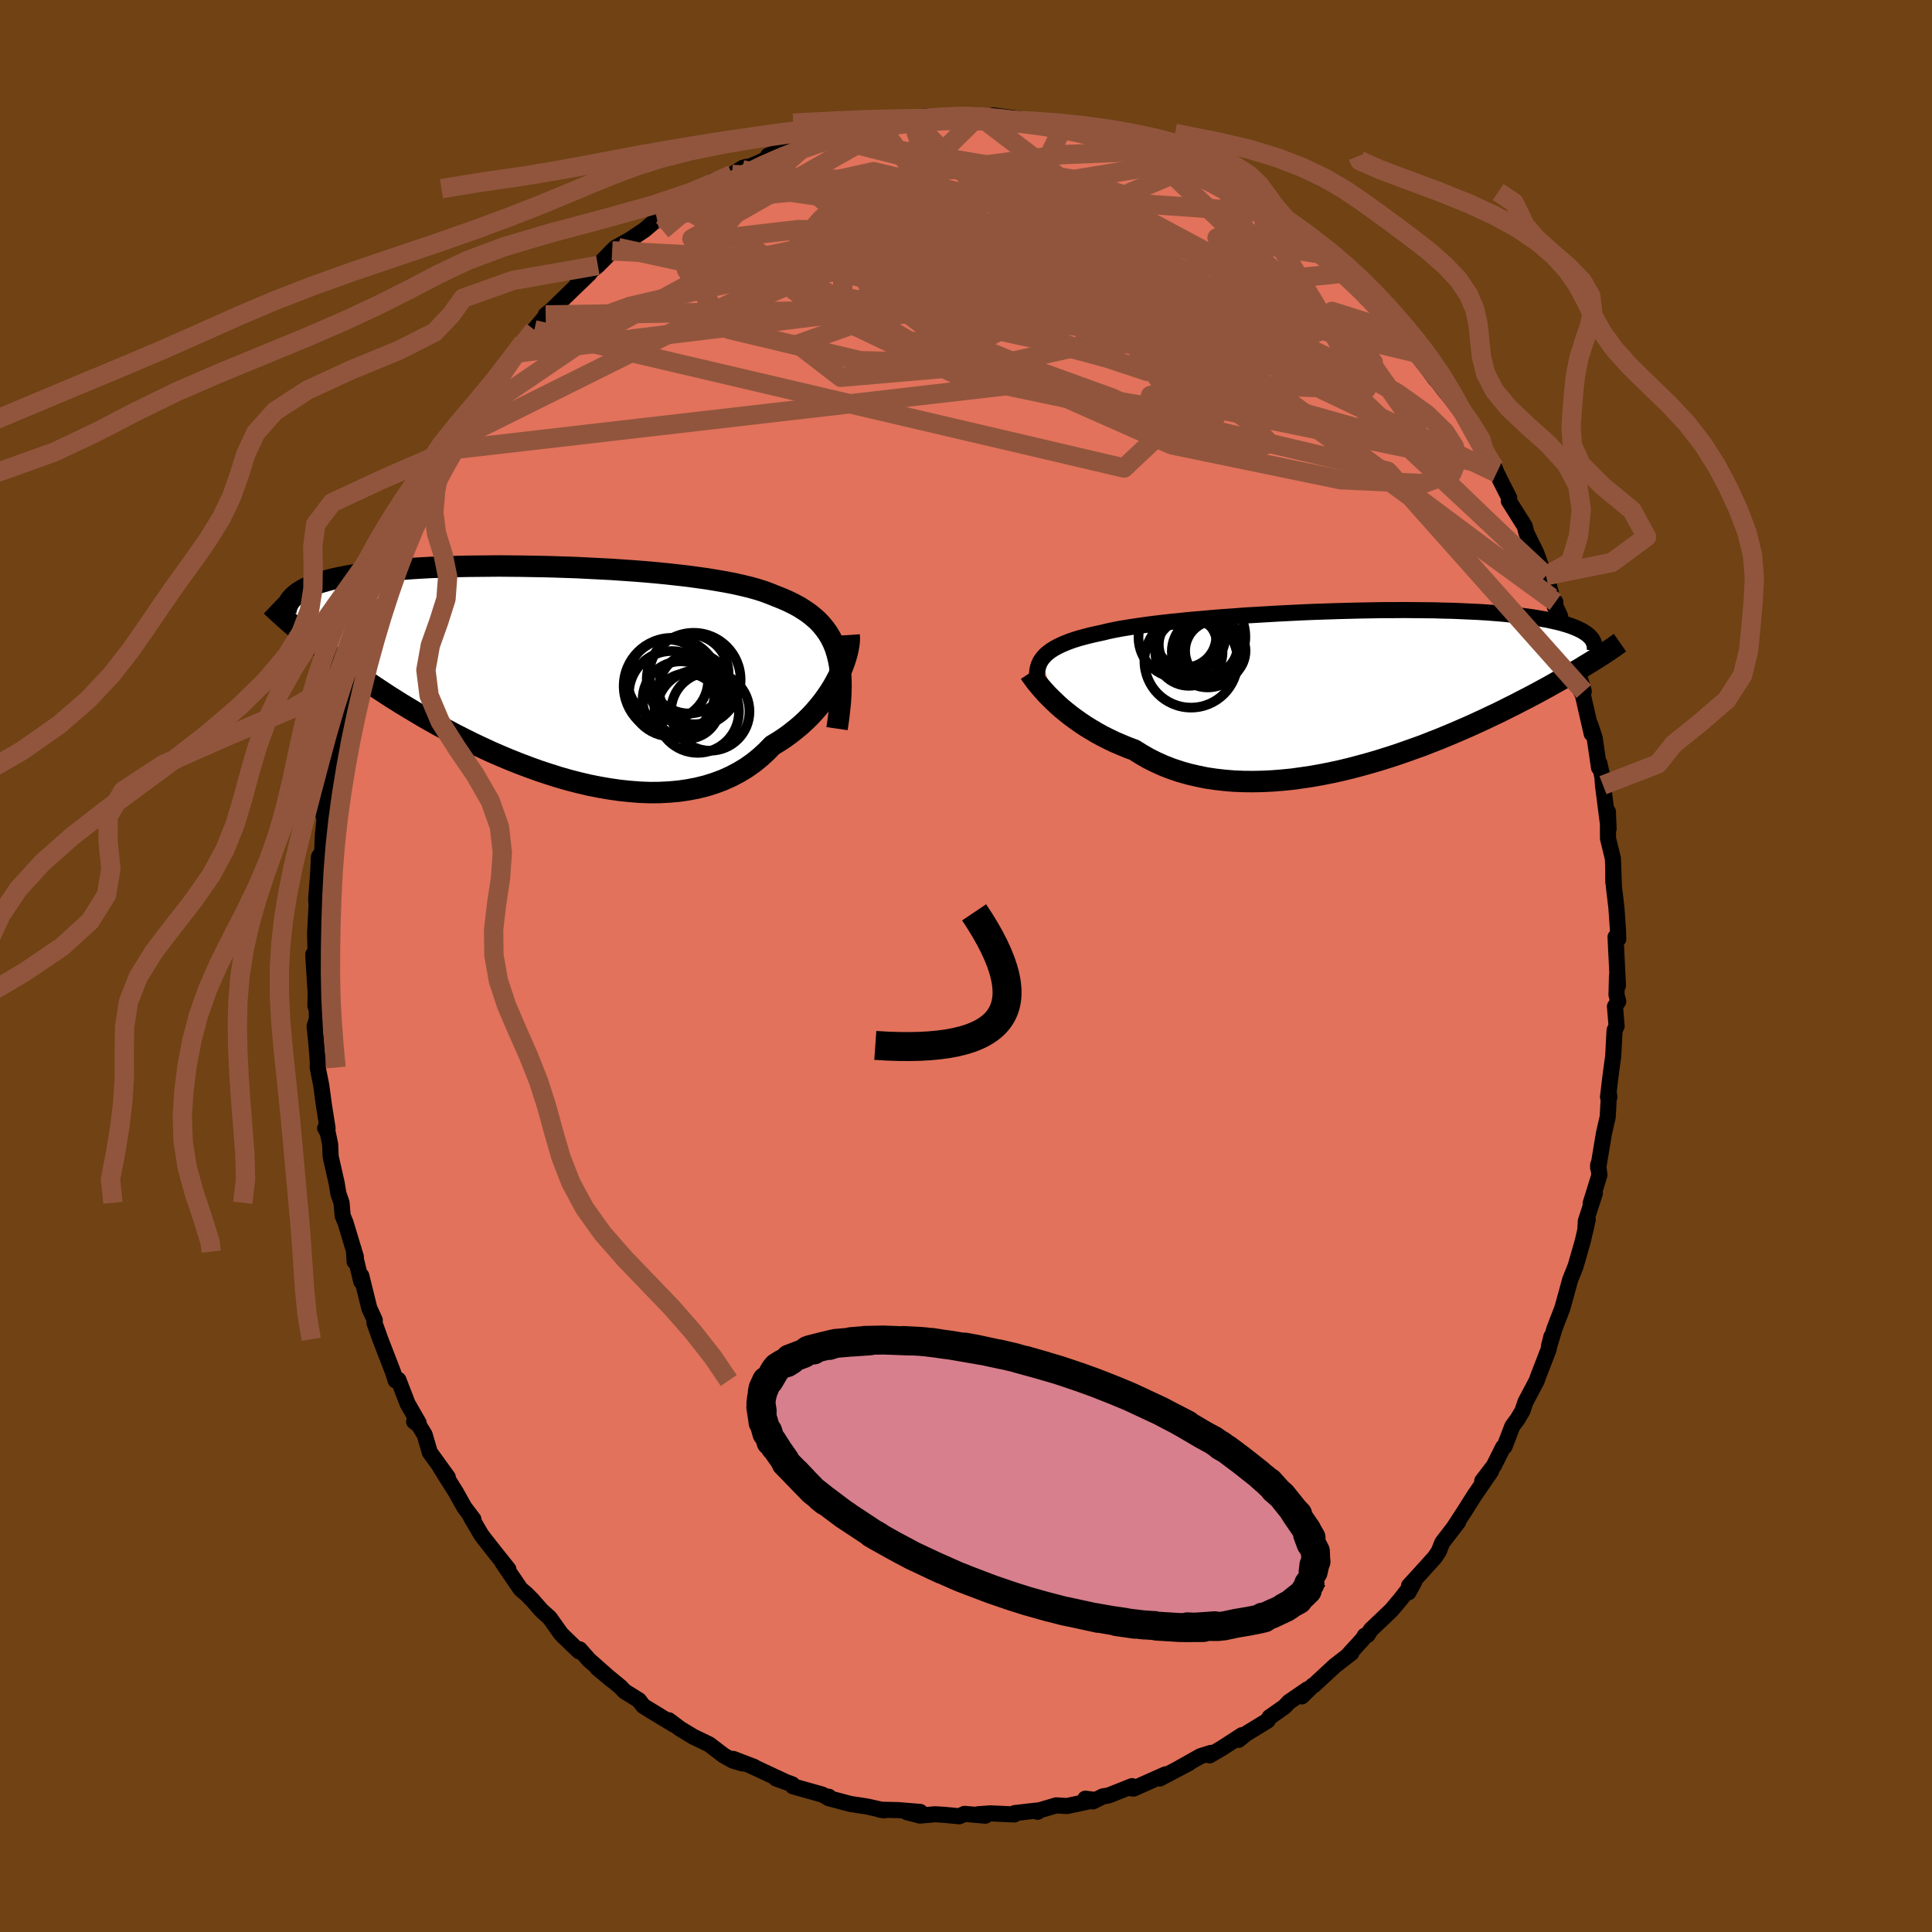 <svg xmlns="http://www.w3.org/2000/svg" width="500" height="500" viewBox="-100 -100 200 200"><defs><clipPath id="c"><path d="m30.72-1.71-.18-.58-.22-.54-.25-.51-.29-.49-.33-.46-.36-.44-.39-.41-.43-.38-.46-.37-.5-.34-.52-.33-.56-.3-.59-.29-.62-.27-.65-.26-.6-.24-.64-.24-.7-.22-.75-.21-.79-.19-.85-.19-.88-.17-.93-.16-.96-.16-1.01-.14-1.03-.14-1.06-.12-1.09-.12-1.12-.11-1.13-.1-1.15-.09-1.16-.08-1.17-.08-1.18-.06-1.18-.06-1.19-.06-1.18-.04-1.17-.04-1.17-.03-1.15-.02-1.14-.02-1.13-.01-1.1-.01-1.09.01-1.06.01-1.04.01-1.01.02-.99.03-.95.04-.93.03-.89.05-.86.05-.83.06-.8.06-.77.06-.73.08-.7.07-.66.08-.64.09-.6.09-.58.09-.54.1-.52.1-.49.1-.47.1-.44.11-.42.12-.4.11-.37.12-.34.12-.33.13-.3.13-.28.13-.26.14-.24.14-.22.14-.2.14-.18.15-.16.15.25 3.27.32.27.34.28.35.28.37.3.38.3.39.31.41.32.43.33.45.34.46.34.48.36.49.36.52.37.53.37.55.39.57.39.59.4.61.41.64.42.65.43.68.43.7.44.73.44.75.45.77.46.79.45.82.46.85.45.86.46.89.45.9.45.93.44.95.44.96.42.98.41 1 .4 1.01.38 1.02.37 1.03.34 1.04.33 1.05.3 1.05.27 1.06.25 1.06.21 1.05.18 1.06.15 1.04.11 1.04.08 1.03.04 1.01-.01 1-.05.99-.09.96-.14.94-.18.92-.23.89-.28.86-.32.84-.38.8-.42.76-.46.74-.52.69-.56.66-.6.62-.64.63-.38.61-.4.58-.42.56-.44.54-.45.51-.47.49-.48.46-.5.43-.5.41-.52.38-.52.35-.52.33-.53.29-.52.27-.52"/></clipPath><clipPath id="b"><path d="m-32.39-2.99.19-.24.22-.24.26-.22.29-.22.32-.2.36-.2.39-.19.42-.18.46-.18.49-.17.52-.16.56-.15.58-.15.62-.14.65-.14.57-.14.62-.13.68-.13.73-.12.78-.12.83-.12.88-.12.93-.11.97-.11 1-.1 1.04-.11 1.08-.09 1.1-.1 1.13-.09 1.15-.08 1.17-.09 1.19-.07 1.2-.07 1.21-.07 1.21-.06 1.21-.06 1.21-.05 1.21-.04 1.2-.04 1.19-.03 1.18-.03 1.15-.02 1.15-.02h1.11l1.1-.01 1.07.01 1.04.01 1.02.01.98.03.96.02.92.04.89.04.85.04.82.05.78.06.75.06.71.07.68.07.65.08.61.08.58.08.55.09.52.09.5.09.46.1.44.1.42.1.38.11.37.11.33.11.31.12.29.12.26.12.24.12.22.13.2.13.18.13.15.13.14.14.63 2.25-.31.19-.32.2-.33.2-.35.21-.35.22-.38.22-.39.23-.4.24-.41.24-.44.24-.45.25-.46.26-.48.27-.5.27-.51.28-.53.28-.55.29-.57.29-.59.31-.61.3-.63.32-.65.32-.68.32-.69.33-.72.33-.74.34-.76.33-.78.34-.81.34-.82.34-.85.33-.86.34-.89.32-.9.32-.92.32-.93.3-.95.3-.96.28-.98.27-.99.26-.99.24-1.01.22-1.01.2-1.01.18-1.02.15-1.01.14-1.02.1-1.01.08-1.01.05-1.01.02-.99-.01-.98-.04-.97-.08-.96-.11-.94-.14-.92-.19-.9-.21-.88-.25-.86-.29-.83-.32-.8-.36-.78-.39-.75-.43-.71-.45-.7-.26-.67-.28-.66-.28-.64-.31-.62-.31-.6-.33-.57-.34-.56-.34-.54-.36-.51-.36-.49-.36-.47-.37-.45-.37-.42-.37-.39-.37"/></clipPath><filter id="a"><feTurbulence baseFrequency=".05" numOctaves="3" result="noise" type="noise"/><feDisplacementMap in="SourceGraphic" in2="noise" scale="2"/></filter></defs><rect width="100%" height="100%" x="-100" y="-100" fill="#704214"/><path fill="#E2725B" stroke="#000" stroke-linejoin="round" stroke-width="1.667" d="m67.49 2.02-.1-1.01-.05 1.97.18.69-.34.52.17 2.03-.21.43L67 9.31l-.27 2-.27 2.25h.14l-.04-.31-.13 2.37-.39 1.71-.6 3.59v-.35l.13 1.08-.91 2.93.44-1.05-.94 2.89-.05.97.25-1.15-.51 2.24-.74 2.58-.57 1.43-.44 1.61-.37 1.33-.82 2.13-.53 1.77.22-.97-.23.91-.06.43-1.08 2.79-.15.44-1.17 2.21-.31.92-.51.86-.53.71-.81 2.11-.15.08-.96 1.92-1.2 1.57.92-1.02-1.71 2.49-1.05 1.66-1.08 1.66.43-.55-1.64 2.13-.38.94-.41.61-1.53 1.69-1.13 1.24-.05.67.59-1.08-1.49 1.9-.89 1.05-2.11 2.01-.34.54-.29.08-.19.33-1.56 1.71.36-.25-1.7 1.31-2.18 2.02-.12.05-1.13 1.11.58-.73-1.91 1.31-.47.5-1.54 1.08-.19.34-2.27 1.39-.74.61.36-.49-2.12 1.37-1.23.72.12-.25-1.08.34-2.45 1.38 1.27-.67-3.04 1.6.6-.43-3.3 1.47-.2-.02.04-.23-2.44.97-.58.09-1.04.52-.78-.28 1.05.13-2.94.63-1.11-.07-1.9.56-.04.11-.02-.14-2.35.27-.03.14-2.48-.11-1.28.09.76.15-2.16-.19-.54.25-1.55-.15-.97-.06-1.55.14-1.35-.35 1.37-.03-2.29-.19-1.89-.04.46.07-1.77-.4-1.76-.27-2.25-.6.04-.14.02.13-.71-.36-3.02-.85-.07-.2-1.7-.62.96.34-3.56-1.66.35.13-2.17-.83.98.48-1-.3-.94-.52-1.52-1.16-1.64-.79-1.4-.85-1.14-.86.53.46-2.53-1.53 1.12.67-1.76-1.07-.47-.61-1.48-.92-.42-.45-2.38-1.95 1.45 1.21-2.32-2.05-.97-1.1-.07.2-1.59-1.53-.29-.3-1.15-1.62-.87-.79-.92-1.05-.63-.64-.6-.51-1.87-2.74.61.69-1.46-1.83-1.02-1.3-.35-.47-1.07-1.84.18.33.1-.06-.94-1.24-.87-1.56-1.61-2.56.77 1.01-1.87-2.59-.53-1.82-.62-1.01-.47-.35.47.14-1.14-1.98-.96-2.48-.28.07-.28-.88-.44-1.14-.87-2.25-.61-1.71.04-.26-.57-1.25-.83-3.36v.61l-.75-3.1.06 1.03.13-.48-1.07-3.55-.3-.72-.11-1.34-.33-.95-.18-1.1-.62-2.73-.05-1.27-.26-1.24-.26-.43.25.01-.39-2.48-.26-1.94-.37-1.87.01-.59-.14-1.83-.19-1.86.24-.74-.06-2.12-.1.77.03-1.33-.23-3.61-.02-.4.25.31-.06-2.5.15-2.83.08.72-.12-1.39.21-2.8.08-1.62.34-.48.06-1.7.38-3.82-.31 1.78.19-1.17.31-1.75.33-.52.4-2.56.15-1.05.24-1.43.69-3.3.03-.2.65-2.46.43-1.19.31-1.16.19-.78-.11.71.82-3.07 1.25-2.85-.08.03-.17.27.13-.25.89-1.98 1.22-3.42.37-.46.43-.81-.09-.13.49-1.05.92-2.19.48-.8.35-.19 1.34-2.62.88-1.5.76-1.34-.45.46.38-.25.96-1.86 1.13-1.49.68-.96 1.24-1.92 1.55-2.1.48-.44.04-.12.87-1.12 1.02-1.24.12-.07 1.43-1.7-.25.16.6-.49 2.59-2.51 1.33-1.28-1.24.89 2.12-1.73.5-.5.98-1.01.35-.33 1.61-.89-1.35.88 2.73-1.82 1.3-1.11 1.11-.75 1.49-1.06-.58.21 2.48-1.57.25.21.9-.8.12-.19 2.02-.69 1.14-.7.36-.09-.48.3 1.77-.74 3.21-1.58-2.28.86 2.9-.94 1.37-.47 1.35-.47.4-.05-.19.09 1.82-.85 1.97-.19 1.56-.31.2-.17.05.18 2.16-.47.47-.09.8-.11 1.57-.22-.37.24 1.82-.13.65.01 3.27-.18-.26.27-.48-.18 1.66.14.58-.26 3.88.52-.73.02 1.88.11 2.18.55-1.18-.36 1.04.3.43.03 2.35.68 1.91.33-1.48-.32 1.05.08 2.7.95 1.97.81-.48-.31 2.11.83.44.2-.47-.1 1.28.56 1.45.51 2.54 1.55-.01.08 2 .91-.72-.22 2.86 1.35.89.57.75.86-.56-.45.8.45 2.14 1.58 1.46 1.3-.14-.18 1.36 1.13-.2-.39 2.34 2.27.63.11 1.15 1.42 1.55 1.38.22.24-.27-.11.87.86.82.81 1.25 1.58-.51-.46 2.46 2.61-.03.07.56.91 1.23 1.67.22.22.61.81 1.19 1.47-.16-.18 1.61 2.17.64 1.13.52 1.27 1.16 2.03-.75-1.49 1.08 1.74.22.55 1.3 2.58-.04.31 1.65 2.62.18.71 1.01 2.05.83 2.32-.24-.75.43.8.91 3.24.05-.51-.42-.48.88 1.86.7 2.74.53 1.27 1.14 3.44.11.42-.31-.04.2.33.93 4.08-.14-.93.45 1.38.45 3.07.04-.45.31 1.41.06.85.58 4.53-.07-1.78.01 2.77.5 2.04.04.79.01 1.73v-1.31l.06 1.73.26 2.2.17 2.43.02.8-.28-.21.25 5.02-.1-1.01" filter="url(#a)"/><path fill="#fff" d="m-32.39-2.99.19-.24.22-.24.26-.22.29-.22.32-.2.36-.2.39-.19.42-.18.46-.18.49-.17.52-.16.56-.15.58-.15.62-.14.65-.14.57-.14.62-.13.68-.13.73-.12.78-.12.83-.12.88-.12.93-.11.97-.11 1-.1 1.04-.11 1.08-.09 1.1-.1 1.13-.09 1.15-.08 1.17-.09 1.19-.07 1.2-.07 1.21-.07 1.21-.06 1.21-.06 1.21-.05 1.21-.04 1.2-.04 1.19-.03 1.18-.03 1.15-.02 1.15-.02h1.11l1.1-.01 1.07.01 1.04.01 1.02.01.98.03.96.02.92.04.89.04.85.04.82.05.78.06.75.06.71.07.68.07.65.08.61.08.58.08.55.09.52.09.5.09.46.1.44.1.42.1.38.11.37.11.33.11.31.12.29.12.26.12.24.12.22.13.2.13.18.13.15.13.14.14.63 2.25-.31.19-.32.2-.33.2-.35.21-.35.22-.38.22-.39.23-.4.24-.41.24-.44.24-.45.25-.46.26-.48.27-.5.27-.51.28-.53.28-.55.29-.57.29-.59.31-.61.3-.63.32-.65.32-.68.32-.69.33-.72.33-.74.34-.76.33-.78.34-.81.34-.82.34-.85.33-.86.34-.89.32-.9.32-.92.32-.93.3-.95.3-.96.28-.98.27-.99.26-.99.24-1.01.22-1.01.2-1.01.18-1.02.15-1.01.14-1.02.1-1.01.08-1.01.05-1.01.02-.99-.01-.98-.04-.97-.08-.96-.11-.94-.14-.92-.19-.9-.21-.88-.25-.86-.29-.83-.32-.8-.36-.78-.39-.75-.43-.71-.45-.7-.26-.67-.28-.66-.28-.64-.31-.62-.31-.6-.33-.57-.34-.56-.34-.54-.36-.51-.36-.49-.36-.47-.37-.45-.37-.42-.37-.39-.37" filter="url(#a)" transform="translate(40.22 -28.75)"/><path fill="#fff" d="m30.72-1.71-.18-.58-.22-.54-.25-.51-.29-.49-.33-.46-.36-.44-.39-.41-.43-.38-.46-.37-.5-.34-.52-.33-.56-.3-.59-.29-.62-.27-.65-.26-.6-.24-.64-.24-.7-.22-.75-.21-.79-.19-.85-.19-.88-.17-.93-.16-.96-.16-1.01-.14-1.03-.14-1.06-.12-1.09-.12-1.12-.11-1.13-.1-1.15-.09-1.16-.08-1.17-.08-1.18-.06-1.18-.06-1.19-.06-1.18-.04-1.17-.04-1.17-.03-1.15-.02-1.14-.02-1.13-.01-1.1-.01-1.09.01-1.06.01-1.04.01-1.01.02-.99.03-.95.04-.93.03-.89.05-.86.05-.83.06-.8.06-.77.06-.73.08-.7.07-.66.08-.64.09-.6.09-.58.09-.54.1-.52.1-.49.1-.47.1-.44.11-.42.12-.4.11-.37.12-.34.12-.33.13-.3.13-.28.13-.26.14-.24.14-.22.14-.2.14-.18.15-.16.15.25 3.27.32.27.34.28.35.28.37.3.38.3.39.31.41.32.43.33.45.34.46.34.48.36.49.36.52.37.53.37.55.39.57.39.59.4.61.41.64.42.65.43.68.43.7.44.73.44.75.45.77.46.79.45.82.46.85.45.86.46.89.45.9.45.93.44.95.44.96.42.98.41 1 .4 1.01.38 1.02.37 1.03.34 1.04.33 1.05.3 1.05.27 1.06.25 1.06.21 1.05.18 1.06.15 1.04.11 1.04.08 1.03.04 1.01-.01 1-.05.99-.09.96-.14.94-.18.92-.23.89-.28.86-.32.84-.38.8-.42.76-.46.74-.52.69-.56.66-.6.62-.64.63-.38.61-.4.58-.42.56-.44.54-.45.51-.47.49-.48.46-.5.43-.5.41-.52.38-.52.35-.52.33-.53.29-.52.27-.52" filter="url(#a)" transform="translate(-44.07 -30.62)"/><g fill="none" stroke="#000" transform="translate(40.22 -28.75)"><path stroke-linejoin="round" stroke-width="1.667" d="m-32.64.16-.09-.38-.07-.37-.05-.35-.02-.33.01-.32.03-.31.07-.29.09-.28.12-.26.16-.26.19-.24.22-.24.26-.22.29-.22.32-.2.36-.2.39-.19.42-.18.46-.18.49-.17.52-.16.56-.15.58-.15.62-.14.65-.14.57-.14.62-.13.68-.13.73-.12.78-.12.83-.12.88-.12.93-.11.97-.11 1-.1 1.04-.11 1.08-.09 1.1-.1 1.13-.09 1.15-.08 1.17-.09 1.19-.07 1.2-.07 1.21-.07 1.21-.06 1.21-.06 1.21-.05 1.21-.04 1.2-.04 1.19-.03 1.18-.03 1.15-.02 1.15-.02h1.11l1.1-.01 1.07.01 1.04.01 1.02.01.98.03.96.02.92.04.89.04.85.04.82.05.78.06.75.06.71.07.68.07.65.08.61.08.58.08.55.09.52.09.5.09.46.1.44.1.42.1.38.11.37.11.33.11.31.12.29.12.26.12.24.12.22.13.2.13.18.13.15.13.14.14.12.13.1.14.08.14.07.15.05.14.04.14.02.15.01.15v.14l-.02.15" filter="url(#a)"/><path stroke-linejoin="round" stroke-width="2.222" d="m-33.61-1.58.13.2.16.22.19.26.21.28.25.3.26.31.3.34.31.34.35.35.37.36.39.37.42.37.45.37.47.37.49.36.51.36.54.36.56.34.57.34.6.33.62.31.64.31.66.28.67.28.7.26.71.45.75.43.78.39.8.36.83.32.86.29.88.25.9.21.92.19.94.14.96.11.97.08.98.04.99.01 1.01-.02 1.01-.05 1.01-.08 1.02-.1 1.01-.14 1.02-.15 1.01-.18 1.01-.2 1.01-.22.99-.24.99-.26.98-.27.96-.28.95-.3.93-.3.92-.32.9-.32.89-.32.86-.34.85-.33.82-.34.81-.34.78-.34.76-.33.74-.34.72-.33.69-.33.68-.32.65-.32.63-.32.61-.3.59-.31.57-.29.55-.29.53-.28.51-.28.5-.27.48-.27.46-.26.45-.25.44-.24.41-.24.4-.24.39-.23.38-.22.35-.22.35-.21.33-.2.32-.2.31-.19.29-.19.29-.18.27-.18.26-.17.25-.17.24-.17.23-.15.22-.16.21-.15.2-.14" filter="url(#a)"/><circle cx="-15.199" cy="-3.805" r="3.718" clip-path="url(#b)" filter="url(#a)"/><circle cx="-18.184" cy="-5.26" r="4.18" clip-path="url(#b)" filter="url(#a)"/><circle cx="-15.159" cy="-4.435" r="3.068" clip-path="url(#b)" filter="url(#a)"/><circle cx="-17.249" cy="-4.515" r="3.012" clip-path="url(#b)" filter="url(#a)"/><circle cx="-17.534" cy="-5.38" r="3.22" clip-path="url(#b)" filter="url(#a)"/><circle cx="-16.924" cy="-2.825" r="4.826" clip-path="url(#b)" filter="url(#a)"/><circle cx="-16.114" cy="-5.34" r="4.812" clip-path="url(#b)" filter="url(#a)"/><circle cx="-14.409" cy="-3.87" r="3.126" clip-path="url(#b)" filter="url(#a)"/><circle cx="-17.074" cy="-5.435" r="3.71" clip-path="url(#b)" filter="url(#a)"/><circle cx="-17.144" cy="-3.735" r="3.482" clip-path="url(#b)" filter="url(#a)"/></g><g fill="none" stroke="#000" transform="translate(-44.07 -30.62)"><path stroke-linejoin="round" stroke-width="2.222" d="m30.72 6.05.14-.96.11-.92.09-.88.05-.83.02-.79-.01-.75-.05-.71-.08-.68-.12-.64-.15-.6-.18-.58-.22-.54-.25-.51-.29-.49-.33-.46-.36-.44-.39-.41-.43-.38-.46-.37-.5-.34-.52-.33-.56-.3-.59-.29-.62-.27-.65-.26-.6-.24-.64-.24-.7-.22-.75-.21-.79-.19-.85-.19-.88-.17-.93-.16-.96-.16-1.01-.14-1.03-.14-1.06-.12-1.09-.12-1.12-.11-1.13-.1-1.15-.09-1.16-.08-1.17-.08-1.18-.06-1.18-.06-1.19-.06-1.18-.04-1.17-.04-1.17-.03-1.15-.02-1.14-.02-1.13-.01-1.1-.01-1.09.01-1.06.01-1.04.01-1.01.02-.99.03-.95.04-.93.03-.89.05-.86.05-.83.06-.8.06-.77.06-.73.08-.7.07-.66.08-.64.09-.6.09-.58.09-.54.1-.52.1-.49.1-.47.1-.44.11-.42.12-.4.11-.37.12-.34.12-.33.13-.3.13-.28.13-.26.14-.24.14-.22.14-.2.14-.18.15-.16.15-.15.15-.13.15-.12.16-.1.16-.09.16-.07.16-.06.17-.05.16-.03.17-.02.17" filter="url(#a)"/><path stroke-linejoin="round" stroke-width="2.222" d="m31.97-3.65.02.3-.01.33-.04.37-.07.4-.09.43-.13.46-.15.47-.18.49-.21.51-.24.51-.27.52-.29.52-.33.53-.35.52-.38.52-.41.52-.43.5-.46.5-.49.48-.51.47-.54.45-.56.44-.58.42-.61.4-.63.38-.62.64-.66.6-.69.56-.74.52-.76.46-.8.42-.84.38-.86.32-.89.28-.92.23-.94.18-.96.14-.99.09-1 .05-1.01.01-1.03-.04-1.04-.08-1.04-.11-1.06-.15-1.05-.18-1.06-.21-1.06-.25-1.05-.27-1.05-.3-1.04-.33-1.03-.34-1.02-.37-1.01-.38-1-.4-.98-.41-.96-.42-.95-.44-.93-.44-.9-.45-.89-.45-.86-.46-.85-.45-.82-.46-.79-.45-.77-.46-.75-.45-.73-.44-.7-.44-.68-.43-.65-.43-.64-.42-.61-.41-.59-.4-.57-.39-.55-.39-.53-.37-.52-.37-.49-.36-.48-.36-.46-.34-.45-.34-.43-.33-.41-.32-.39-.31-.38-.3-.37-.3-.35-.28-.34-.28-.32-.27-.31-.27-.3-.25-.28-.25-.27-.24-.26-.24-.25-.22-.24-.22-.23-.21-.22-.21-.21-.2" filter="url(#a)"/><circle cx="16.294" cy="4.281" r="4.276" clip-path="url(#c)" filter="url(#a)"/><circle cx="15.399" cy=".381" r="4.098" clip-path="url(#c)" filter="url(#a)"/><circle cx="14.539" cy="3.026" r="3.946" clip-path="url(#c)" filter="url(#a)"/><circle cx="15.879" cy=".986" r="4.858" clip-path="url(#c)" filter="url(#a)"/><circle cx="15.194" cy="3.711" r="3.384" clip-path="url(#c)" filter="url(#a)"/><circle cx="13.624" cy="1.641" r="4.99" clip-path="url(#c)" filter="url(#a)"/><circle cx="17.594" cy="4.271" r="4.062" clip-path="url(#c)" filter="url(#a)"/><circle cx="13.604" cy="2.441" r="4.428" clip-path="url(#c)" filter="url(#a)"/><circle cx="13.204" cy="1.001" r="4.174" clip-path="url(#c)" filter="url(#a)"/><circle cx="15.949" cy="1.921" r="3.672" clip-path="url(#c)" filter="url(#a)"/></g><g fill="none" stroke="#91553D" stroke-linejoin="round" stroke-width="2"><path d="M39.29-71.74 4.06-68.2l-5.88-.15-3.24-3.02-1.32-3.53.99-2.38 2.24-.6 2.27.99 2.01 1.8 2.13 1.64 2.38.7 1.91-.53.42-1.36-1.37-1.3-1.98-.31-.35 1.19 3.24 2.48 7.01 2.84 8.45 1.82 6.22.03 4.96 2.72 25.71 24.72" filter="url(#a)"/><path d="M54.38-51.84 19.1-59.06l5.7-1.73 7.79-2.82 4.34-2.32 1.15-1.16-1.9-.3-5.12.1-7.97.01-9.06-.53-7.21-1.26-2.41-1.55 3.38-.87 6.98.57 5.92 1.79.52 1.79-4.97.9-4.13.67 2.34-.89-20.07-21.08" filter="url(#a)"/><path d="m-24.2-81.94 14.5.67 18.55 2.88 7.99 2.87-3.96 1.42-10.81.28-11.06-.04-6.49.11-.21.39 4.94.69 7.18.89 6.23.82 3.13.25-.26-.72-2.08-1.47-1.09-.92 2.99 1.62 9.36 5.32 14.99 6.8 11.74.35-11.62-19.26" filter="url(#a)"/><path d="m-51.82-56.4 11.58-7.87 15.41-8.37 12.63-2.65 11.11.61 8.56.98 4.51-.03.75-1.18-1.39-1.92-1.94-2.05-1.59-1.61-.92-.67-.08.63.79 1.93 1.26 2.79.83 2.74-.74 1.64-2.92-.08-4.45-1.46-3.76-1.55.32-.07 7.46 2.15 14.47 3.89 16.41 6.18L60.05-40.4" filter="url(#a)"/><path d="m1.32-88.02 29.24 22.29L29-60.66l-10.24-.89L8.67-64.9l-7.2-4.72-3.41-4.7.41-3.34 3.65-1.39 5.62.28 5.49 1.17L16-76.32l-2.18 1.02-7.99.84-12.78 1.12-14.76 2.01-13.06 3.04-8.36 3.03-3.03 1.41-.58.54" filter="url(#a)"/><path d="M10.03-86.85-1.03-63.84l22.32 9.89 17.48 3.61 8.57.4 2.96-1.08.57-1.41-.33-1.36-.97-1.5-1.89-1.84-3.05-2.18-4.25-2.36-5.19-2.4-5.64-2.3-5.68-1.97-5.75-1.36-6.4-.61-7.49-.05h-7.69l-5.22-.56.13-1.74 4.95-3.27 3.02-4.15-8.99-2.15-22.42 4.93" filter="url(#a)"/><path d="m-36.02-74.37 43.24 9.45 7.01 1.89.03-.66.23-2.77 1.83-3.11 1.67-2.22-.84-1.13-4.26-.24-6.62.45-6.84.82-5.29.58-3.16-.41-1.44-1.84-.5-2.86-.37-2.54-1.12-.57-2.51 2.19-3.55 3.99-5.47 4.55-29.18 14.51" filter="url(#a)"/><path d="M60.59-38.15 19.51-68.82l-9.36-8.64 1.18 1.2 4.99 5.23 4.32 5.92 1 4.74-1.57 3-1.19 1.69 1.58 1.07 4.27.82 4.64.37 2.08-.68-2.16-2.33-5.78-4.09-6.71-5.22-4.17-5.07.68-3.42 5.33-.89 7.17 1.42 4.88 2.52-2.24 2.16-18.03.79-53.93.83" filter="url(#a)"/><path d="m-29.39-79.11 19.09-1.69 17.09 5.82 6.23 2.89-3.94-1.69-7.5-3.2-5.3-2.07-1.13.07 1.84 1.92 2.48 2.63 1.37 1.99-.28.47-1.53-.83-2.24-1.03-3.04-.56-4.36-1.3-4.69-4-10.92-1.56" filter="url(#a)"/><path d="m36.52-73.73-10.53-1.66 6.8 7.38 2.39 2.4-4.28-3.24-7.65-5.06-7.84-3.94-6.03-1.81-3.21.07-.27 1.15 1.97 1.54 2.95 1.55 2.56 1.6 1.32 1.89.38 2.41 1.15 3.05 4.38 3.68 8.82 3.91 10.77 3.04 6.46.07-4.76-6.77-23.08-21.88" filter="url(#a)"/><path d="m18.82-84.35-8.89.36-13.21 1.79-7.3 2.91 1.21 2.4 7.22 1.57 7.9 1.02 4.11.5-.73-.01-3.46-.31-3.69-.4-3.78-.61-6.02-.84-9.51-.27-9.73 1.13-1.31-.19 21.48-12.24" filter="url(#a)"/><path d="M30.9-78.01 0-80.17l-6.68 1.42 2.48 2.15 4.16 1.17.71.44-3.98.16-6.51.13-5.76.4-3.05 1.03-.93 1.74-1.16 2.08-2.69 1.64-1.31.1 6.72-2.92 15.56-7.19-3.18-9.92" filter="url(#a)"/><path d="m1.32-88.02-7.67 7.56-3.86 9.87L.98-62.34l13.77 4.97 5.32.87-4.97-2.31-9.75-3.53-7.13-2.98-.2-1.71 5.73-.83 6.82-.74 3.53-.88.44.31 2.15 3.9 5.75 7.99-6.08 5.73-61.05-14.31" filter="url(#a)"/><path d="m31.46-77.56-4.13 6.79-7.77 2.41-6.28-.21-8.49-2.34-9.34-2.37-7.5-.31-3.66 2.41 1.65 3.91 6.99 2.76 9.74-.79 8.25-4.63 4.41-5.94 1.32-3.83-4.53-1.57-26.98-4.5" filter="url(#a)"/><path d="m26.96-80.34 9.33 19.5-4.88-2.46-6.07-3.06-9.15-1.87-9.98-.68-6.84.61-2.19 1.12 1.05.37 2.11-.77 1.89-.98 1.4.05.98 1.16 1.2 1.05 4.6-.03 15.64 1.49 28.88 13.8" filter="url(#a)"/><path d="m-29.97-78.9 28.76 16.94-11.74 1.02-4.45-3.43 8.22-2.94 14.16-.84 13.27.86 9.05 1.61 4.79 1.62 2.07 1.19.91.5.45-.22-.3-.71-1.76-.79-3.36-.39-3.76.26-1.68.63 1.77-.13.91-2.91-12.52-7.59-38-8.21" filter="url(#a)"/><path d="m23.15-82.66-13.8 5.82-19.95 4.44-5.99 1.04 4.67-1.24 8.41-1.76 8.19-.91 6.85.67 5.52 2.18 4.05 2.86 2.18 2.39-.11.98-2.28-.72-3.67-2.01-3.83-2.4-2.79-1.76-1.12-.54.37.48.84.51-.27-.48-3.6-1.32-10.27-.45-19.38 1.57-13.8-.72" filter="url(#a)"/><path d="m-46.7-63.43 42.43-5.18 9.87 1.07-5.34-2.13-5.62-1.75-.77.09 3.08.76 3.96.04 2.58-.96.35-1.36-1.86-1.06-3.74-.43-4.89.14-4.68.51-2.66.77.85 1.02 4.45 1.25 6.26 1.21 5.06.66.99-.44-4.34-1.57-8.42-1.89-7.45-1.71 5.2-3.29 33.09-5.49" filter="url(#a)"/><path d="m-16.21-85.3-5.42 4.89-7.3 8.36 4.36 6.14 13.62 3.25 14.41.36 9.39-2.09 4.01-3.19 1.73-2.54 2.59-.7 4.49 1.14 5.24 1.99 3.94 1.62 1.09.46-1.9-.61-3.45-.85-2.56-.05.5 1.19 3.61 1.46 3.29-.65-2.97-4.73-14.61-7.84-32.31-8.13" filter="url(#a)"/><path d="m44.88-65.56-6.98-2.2 4.26 5.27-.59 1.24-7.31-1.53-10.2-1.44-8.02-.18-2.98.38 1.53-.21 3.55-1.19 3.05-1.65 1.09-1.48-1.36-1.09-3.38-.71-3.74-.04-1.11 1.22 4.04 2.44 7.5 1.6 5.41-2.38 17.19 4.1" filter="url(#a)"/><path d="m-53.47-53.41 58.69-6.78 20.59 3.4-1.86-2.01-7.03-6.33-3.98-6.85-.67-5.01-.29-2.66-2.73-.72-6.31.89-8.66 2.6-7.09 4.39.15 5.68L-.7-61.09l22.15 4.64 22.21 5.23 20.29 22.8" filter="url(#a)"/><path d="M61.01-37.67 19.33-67.98 8.9-76.17l2.94-.01 6.48 2.36 5.02 2.12 1.12.93-3.2-.27-6.4-1.11-7.9-1.4-7.97-1.11-7.21-.34-5.9.63-3.98 1.43-1.26 1.81 2.06 1.57 5.34.65 7.73-.59 8.66-1.35 7.99-.72 4.97 1.01-2.75.81-14.97-5.47-8.77-12.03m-15.1 5.31-1.86.82-2.38 1.02-3.82 1.29-5.19 1.45-5.55 1.48-4.86 1.44-3.8 1.43-3.05 1.45-2.87 1.51-3.1 1.56-3.49 1.63-3.93 1.71-4.34 1.79-4.62 1.9-4.6 1.99-4.25 2.07-3.99 2.08-4.46 2.11-5.98 2.14-8.01 2.18-9.26 2.11-8.67 1.79-6.84 1.33" filter="url(#a)"/><path d="m65.94-18.72 5.67-2.19 1.67-2.08L76-25.18l2.76-2.38 1.63-2.54.63-2.59.25-2.55.22-2.49.12-2.43-.19-2.39-.58-2.36-.89-2.33-1.06-2.31-1.2-2.26-1.4-2.2-1.66-2.14-1.93-2.06-2.05-1.98-1.94-1.9-1.63-1.82-1.25-1.75-.92-1.67-.79-1.62-.85-1.58-1.07-1.53-1.37-1.5-1.69-1.43-2.03-1.38-2.38-1.31L52-78.94l-3.01-1.21-3.17-1.18-2.96-1.11-2.09-.92-.19-.47m-78.69 11.31-8.79 1.55-5.16 1.84-1.27 1.76-1.68 1.76-3.69 1.87-4.89 2.01-4.6 2.12-3.35 2.18-1.97 2.21-1.04 2.21-.69 2.21-.78 2.21-1.07 2.22-1.37 2.22-1.56 2.23-1.63 2.25-1.59 2.28-1.58 2.32-1.67 2.4-1.94 2.48-2.4 2.57-3.04 2.64-3.84 2.69-4.67 2.7-5.37 2.71-5.68 2.71-5.41 2.72-4.61 2.76-3.58 2.75-2.9 2.71-2.98 2.6-3.72 2.47-4.44 2.4-4.45 2.53-5.32 3.15m106.15-75.78-1.07 1.37-1.29 1.77-1.43 2.1-1.42 2.2-1.37 2.18-1.29 2.16-1.24 2.16-1.18 2.18-1.1 2.2-1.02 2.22-.93 2.24-.86 2.26-.8 2.29-.76 2.35-.72 2.42-.69 2.5-.65 2.6-.61 2.66-.57 2.72-.5 2.72-.44 2.71-.37 2.68-.29 2.65-.21 2.65-.14 2.66-.09 2.66-.05 2.66-.01 2.63.05 2.57.13 2.48.18 2.37.22 2.35" filter="url(#a)"/><path d="m-45.83-64.55-1.27 1.68-1.71 2.23-1.9 2.3-1.89 2.22-1.72 2.15-1.42 2.16-1.16 2.19-1.01 2.21-.97 2.23-.99 2.25-1.01 2.28-1.01 2.31-.97 2.37-.94 2.44-.91 2.52-.91 2.61-.93 2.67-.97 2.71-1 2.72-1.02 2.71-1.03 2.69-1 2.67-.96 2.67-.87 2.66-.75 2.65-.59 2.64-.41 2.63-.22 2.61-.06 2.59.05 2.6.13 2.62.18 2.64.21 2.64.2 2.64.08 2.68-.29 2.47" filter="url(#a)"/><path d="m-50.01-58.85-1.77 2.2-1.8 2.04-1.67 2.09-1.57 2.17-1.5 2.21-1.42 2.22-1.31 2.23-1.23 2.23-1.15 2.25-1.08 2.28-1.02 2.34-.92 2.42-.83 2.51-.74 2.6-.65 2.66-.59 2.7-.58 2.71-.65 2.71-.78 2.72-.96 2.72-1.16 2.71-1.31 2.7-1.38 2.67-1.31 2.63-1.14 2.61-.92 2.61-.69 2.63-.5 2.64-.33 2.65-.16 2.63.1 2.61.41 2.61.74 2.67.9 2.69.73 2.37.12.98" filter="url(#a)"/><path d="m-52.71-54.75-2.15 2.72-1.93 2.55-1.56 2.34-1.51 2.23-1.57 2.23-1.6 2.25-1.62 2.28-1.66 2.34-1.67 2.43-1.62 2.52-1.47 2.63-1.25 2.69-1 2.73-.81 2.73-.72 2.7-.8 2.67-1.06 2.66-1.44 2.65-1.84 2.64-2.07 2.65-2.01 2.63-1.62 2.61-1.01 2.59-.4 2.58-.04 2.59.01 2.61-.16 2.62-.32 2.63-.43 2.63-.52 2.67.25 2.46" filter="url(#a)"/><path d="m-53.47-53.41-7.09 3.09-5.06 2.36-1.69 2.22-.31 2.23.04 2.22-.03 2.23-.35 2.26-.89 2.32-1.51 2.41-2.12 2.52-2.67 2.62-3.11 2.68-3.46 2.71-3.67 2.71-3.69 2.72-3.48 2.71-3.06 2.71-2.47 2.71-1.81 2.69-1.23 2.67-.84 2.63-.75 2.6-.97 2.61-1.42 2.62-1.99 2.64-2.47 2.64-2.67 2.62-2.42 2.61-1.59 2.6-.38 2.61.56 2.56.23 2.31-1.85 1.85-3.71 1.78m67.05-83.97-.54 2.64-.2 2.31.28 2.19.69 2.21.46 2.26-.17 2.3-.75 2.36-.87 2.44-.46 2.56.33 2.64 1.15 2.71 1.74 2.74 1.87 2.74 1.56 2.71.96 2.69.3 2.67-.19 2.67-.4 2.65-.31 2.65.03 2.64.46 2.63.86 2.61 1.12 2.61 1.16 2.62 1.03 2.61.84 2.62.72 2.63.76 2.62 1.02 2.62 1.41 2.62 1.87 2.62 2.27 2.59 2.47 2.57 2.42 2.52 2.21 2.52 2.04 2.6 1.65 2.43m-36.32-80.92-.73 1.35-1.07 2.34-.92 2.4-.88 2.53-.86 2.71-.81 2.79-.75 2.78-.72 2.72-.7 2.68-.68 2.69-.64 2.7-.55 2.71-.44 2.68-.3 2.65-.15 2.62v2.59l.13 2.59.22 2.6.27 2.63.28 2.63.26 2.61.24 2.59.23 2.58.23 2.55.23 2.49.19 2.4.16 2.32.16 2.42.27 2.73.43 2.57" filter="url(#a)"/><path d="m-62.7-32.39-.51.91-1.88 2.12-4.75 2.75-6.85 2.92-6.45 2.85-4.13 2.72-1.55 2.67.02 2.68.28 2.7-.46 2.72-1.68 2.7L-93.57-2-97.44.62l-4.37 2.6-4.39 2.61-3.97 2.61-3.17 2.62-2.07 2.63-.81 2.61.39 2.59 1.27 2.57 1.62 2.53 1.41 2.5.85 2.48.21 2.47-.33 2.49-.87 2.52-1.66 2.54-2.65 2.5-3.2 2.39-2.31 2.24-.44 2.05-2.64 2.17M60.05-40.4l6.82-1.38 3.58-2.64-1.51-2.76-3.04-2.5-2.21-2.21-.92-2-.13-1.88.12-1.84.15-1.81.19-1.77.35-1.73.52-1.68.56-1.63.33-1.59-.18-1.54-.86-1.51-1.44-1.5-1.73-1.49-1.61-1.45-1.17-1.37-.58-1.23-.55-1.11-1.65-1.1" filter="url(#a)"/><path d="m60.05-40.4 2.54-1.41.81-2.66.3-2.77-.38-2.51-1.18-2.21-1.83-2.02-2.13-1.9-1.97-1.86-1.5-1.81-.92-1.78-.43-1.74-.18-1.68-.16-1.64-.35-1.6-.67-1.55-1.04-1.53-1.41-1.49-1.66-1.45-1.8-1.4-1.8-1.34-1.74-1.28-1.69-1.21-1.76-1.18-1.96-1.14-2.29-1.09-2.6-1.01-2.89-.88-3.38-.79-4.34-.86" filter="url(#a)"/><path d="m54.71-51.59-.78-1.26L52.72-55l-1.2-2.18-1.12-2.03-1.16-1.92-1.25-1.83-1.33-1.75-1.38-1.68-1.41-1.62-1.47-1.57-1.54-1.53-1.63-1.5-1.71-1.44-1.78-1.39-1.82-1.33-1.87-1.27-1.9-1.2-1.95-1.12-1.98-1.05-2.01-.97-2.05-.89-2.08-.81-2.11-.73-2.12-.65-2.13-.56-2.11-.49-2.11-.4-2.14-.31-2.21-.23-2.32-.16-2.42-.09-2.42-.04-2.26.02-1.92.05-1.51.13" filter="url(#a)"/><path d="m53.63-53.33-.3-1.13-1.07-1.73-1.35-1.89-1.42-1.86-1.42-1.79-1.4-1.73-1.38-1.67-1.4-1.62-1.45-1.58-1.51-1.55-1.59-1.51-1.66-1.47-1.72-1.43-1.77-1.38-1.81-1.32-1.86-1.26-1.92-1.2-1.99-1.14-2.05-1.08-2.1-1.01-2.11-.92-2.1-.82-2.07-.71-2.03-.62-2-.52-2.01-.44-2.1-.39-2.18-.34-2.2-.27-2-.18-1.78-.05-2.58.09" filter="url(#a)"/><path d="m35.16-74.86-1.7-1.28-1.88-1.3-1.95-1.23-2-1.18-2-1.1-1.97-1.01-1.94-.91-1.93-.82-1.94-.74-1.96-.66-1.97-.58-1.98-.51-1.99-.42-2-.34-2.01-.26-2.04-.18-2.04-.11-2.02-.05-1.98.03-1.94.1-1.89.17-1.87.26-1.87.34-1.86.42-1.87.5-1.88.59-1.88.66-1.89.75-1.88.82-1.86.9-1.81.96-1.74 1.03-1.67 1.11-1.62 1.21-1.78 1.5" filter="url(#a)"/><path d="m35.16-74.86-1.04-1.26-1.07-1.29-1.04-1.21-.84-1.17-.82-1.1-1.06-1.01-1.41-.91-1.72-.82-1.95-.75-2.14-.67-2.31-.61-2.46-.53-2.57-.45-2.66-.36-2.75-.28-2.89-.2-3.09-.14-3.28-.08-3.4-.02-3.41.02-3.34.08-3.45.14-4.35.23" filter="url(#a)"/><path d="m21.7-83.17-1-.6-1.57-.68-1.86-.65-1.89-.56-1.87-.48-1.9-.42-2.01-.36-2.14-.3-2.24-.24-2.34-.17-2.41-.09h-2.52l-2.65.09-2.82.16-3 .24-3.24.32-3.52.41-3.8.51-4.07.59-4.2.68-4.16.72-3.94.74-3.82.72-4.15.71-4.89.71-3.99.65" filter="url(#a)"/><path d="m.58-87.93-.8-.02-2.16.07-2.36.15-2.44.23-2.81.32-3.39.4-3.89.49-4.08.58-3.89.65-3.44.71-2.94.75-2.52.8-2.31.86-2.3.94-2.47 1.03-2.78 1.15-3.17 1.24-3.58 1.33-3.96 1.39-4.24 1.43-4.33 1.47-4.25 1.52-4.03 1.56-3.81 1.62-3.78 1.69-4.03 1.78-4.46 1.89-4.83 2.01-4.98 2.09-4.98 2.09-5.16 2-5.69 2.09-6.44 2.52" filter="url(#a)"/></g><path fill="none" stroke="#000" stroke-linejoin="round" stroke-width="3" d="M-9.39 8.22Q11.07 9.645.84-5.554" filter="url(#a)"/><path fill="#D77F8C" stroke="#000" stroke-linejoin="round" stroke-width="3" d="m35.98 63.27-.52.72.15-.06-.68 1.04.4-.35-.68.66.14-.18-.98.78.58-.27-1.5.83.57-.27-.39.25-1.45.68.24-.13-1.15.53-.01-.1-.14.08.31.01-.61.14-1.02.2-1.25.21-1.27.27-.67.07-1.12-.01.84-.07-2.2.15-.66-.04 1.67.07-1.74.01-.75-.01-2.4-.15-.2-.06.02.01-1.47-.1.45.04-2.89-.35 1.88.27-1.12-.21-1.38-.2-1.69-.3.4.1-3.3-.72.52.12-.72-.15-1.86-.48.25.07.13.04-2.35-.66-1.52-.48-.18-.06-1.9-.65.11.04-.65-.24-2.73-1.04-.21-.1.6.24-.72-.28-2.64-1.17.97.45-3.04-1.43-.26-.14-.95-.5.7.36-1.25-.66-2.06-1.15-.07-.09.42.25-.71-.37.1.02-3.03-2 .26.15.17.13-.69-.48-1.59-1.2-.55-.37.51.41-.25-.26-1.03-.81-1.85-1.9h.03l.82.86-1.81-1.85-.1-.26-.11-.16-.74-1.05-.17-.18.17.15-.48-.75-.13.06-.32-1.06-.1.18-.34-1.21-.05.09-.03-.27-.2-1.31.13.76.01-.38-.13-.81.08-.61.15-.6.33-.78-.41.85.07-.37.36-.78.27-.04.67-1.16-.25.39.43-.6.52-.33.75-.36.18-.07-.47.3.29-.4 1.48-.56.43-.32.58-.04-.39-.03 1.13-.29 1.29-.31-.41.16.64-.21 1.86-.16-.29-.02 1.36-.11-1.17.15 1.83-.13-.6-.04 1.92-.04h.03l2.81.1-.67-.02-.04-.03 1.74.09.55.05 1.46.18-.88-.13 1.01.16 1.12.15 3.19.55-1.86-.37 1.17.21 2.77.6-.41-.11 1.75.41.21.07 2.88.79-2.1-.6 3.33.97.56.18.8.27.97.33-.02-.01.94.34.53.19.67.26 1.52.6 1.49.62 1.49.69-.76-.35 2.49 1.16.27.14.5.27 1.98 1.02-1.14-.59.96.54 1.91 1.12 1 .54.75.53-.09-.09.25.16-.17-.04.65.37 1.52 1.14.95.75.8.63.68.61-.08-.11 1.24 1.2-.74-.82.73.85-.18-.15.77.67 1.29 1.61.35.36-.37-.33-.08-.12.28.44 1.13 1.65-.2-.29.62 1.05-.36-.34.36.97.07.04.38.75.03.77.03.28-.02-.12-.27 1.18.08-.71-.1.86" filter="url(#a)"/></svg>